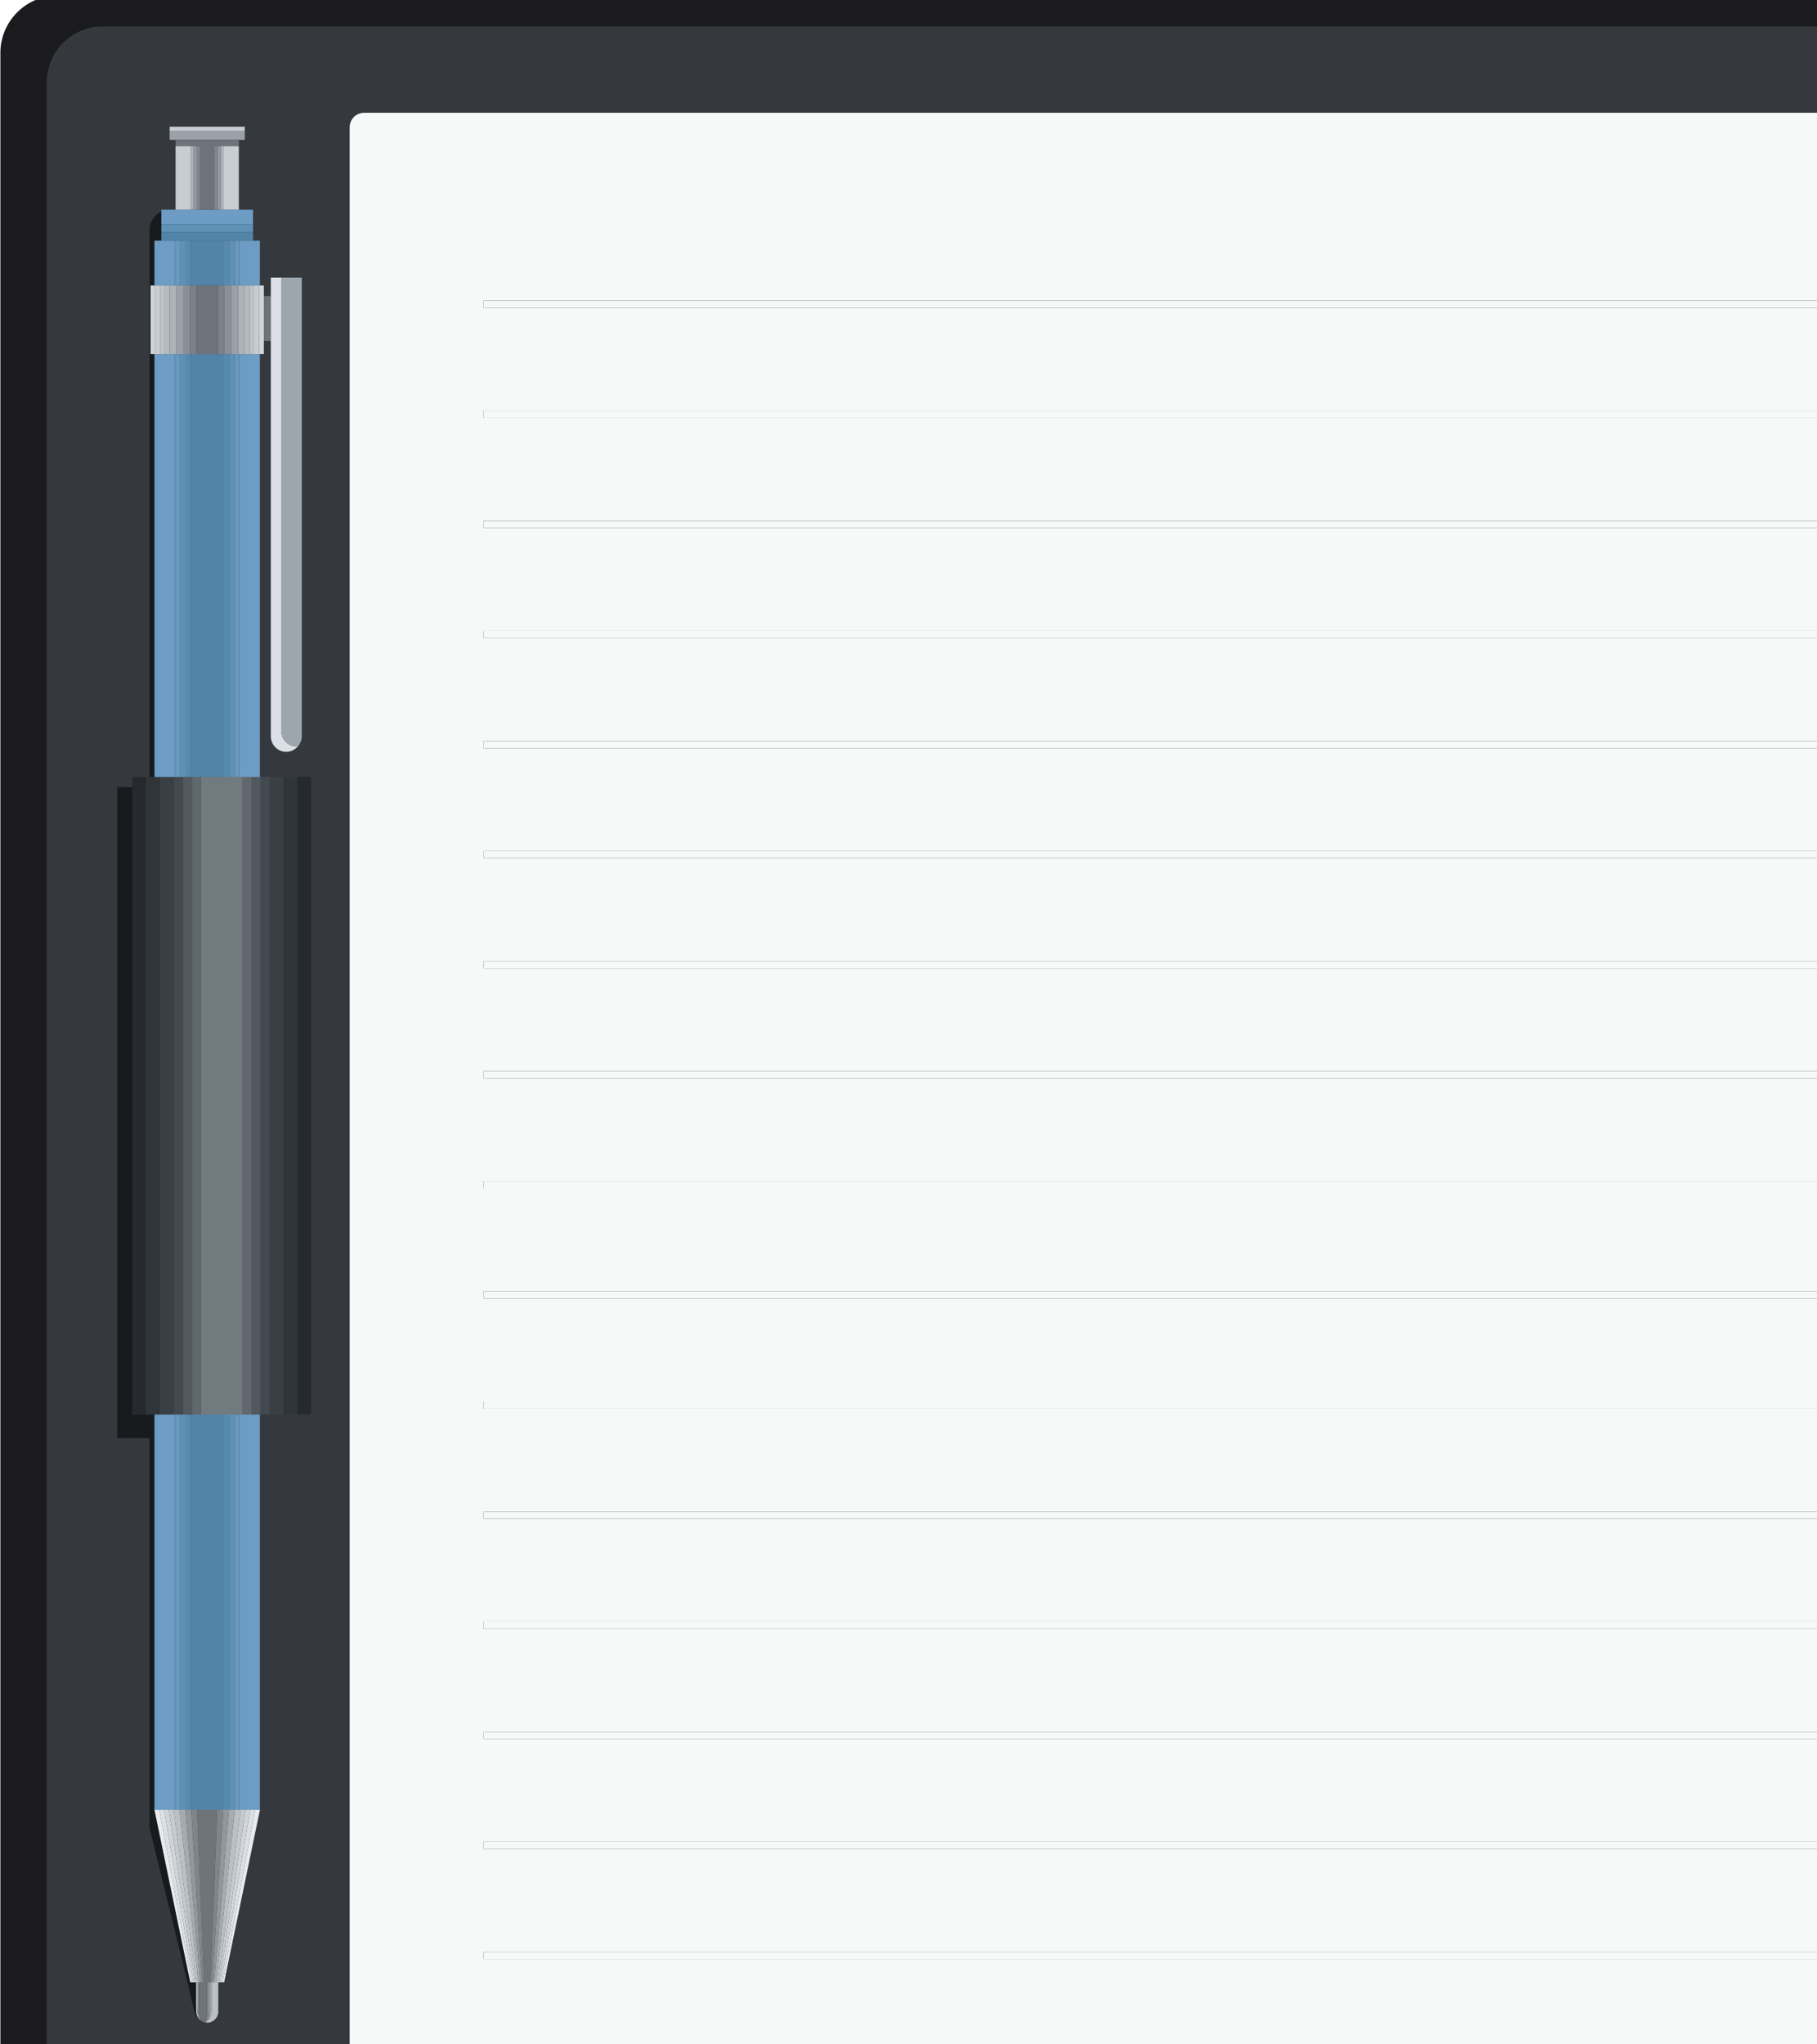 <svg xmlns="http://www.w3.org/2000/svg" xmlns:xlink="http://www.w3.org/1999/xlink" width="960" zoomAndPan="magnify" viewBox="0 0 720 810" height="1080" preserveAspectRatio="xMidYMid meet" version="1.0"><path fill="#1b1b1e" d="M 0.148 20.988 C 0.148 8.414 10.344 -1.781 22.91 -1.781 L 769.734 -1.781 C 770.242 -2.094 770.777 -2.367 771.309 -2.648 C 771.484 -2.738 771.645 -2.855 771.812 -2.938 C 771.836 -2.961 771.863 -2.961 771.895 -2.977 C 772.727 -3.387 773.586 -3.746 774.469 -4.059 C 774.492 -4.059 774.508 -4.086 774.531 -4.086 C 774.531 -4.086 774.555 -4.086 774.555 -4.102 C 775.367 -4.363 776.184 -4.605 777.027 -4.781 C 777.098 -4.805 777.172 -4.84 777.234 -4.855 C 777.949 -5 778.672 -5.109 779.398 -5.191 C 779.457 -5.207 779.496 -5.223 779.543 -5.223 C 780.332 -5.305 781.117 -5.352 781.918 -5.352 L 787.605 -5.352 C 788.398 -5.352 789.184 -5.305 789.961 -5.223 C 790.02 -5.223 790.059 -5.199 790.105 -5.191 C 790.844 -5.117 791.566 -5 792.27 -4.855 C 792.352 -4.84 792.422 -4.789 792.504 -4.781 C 793.297 -4.605 794.066 -4.379 794.82 -4.125 C 794.879 -4.109 794.934 -4.102 794.973 -4.094 C 794.973 -4.094 794.988 -4.074 794.988 -4.066 C 795.914 -3.762 796.809 -3.387 797.668 -2.961 C 797.676 -2.953 797.684 -2.938 797.684 -2.938 C 797.734 -2.914 797.773 -2.883 797.82 -2.855 C 798.496 -2.52 799.137 -2.168 799.77 -1.773 L 1478.344 -1.773 C 1490.91 -1.773 1501.102 8.414 1501.102 20.996 L 1501.102 904.746 C 1501.102 917.312 1490.918 927.5 1478.344 927.5 L 799.77 927.5 C 799.105 927.926 798.406 928.312 797.699 928.672 L 797.684 928.672 C 797.684 928.672 797.684 928.688 797.676 928.688 C 795.977 929.523 794.18 930.164 792.277 930.562 C 791.59 930.715 790.883 930.82 790.172 930.902 C 790.105 930.918 790.035 930.934 789.961 930.934 C 789.184 931.012 788.398 931.062 787.605 931.062 L 781.918 931.062 C 781.117 931.062 780.328 931.012 779.551 930.934 C 779.48 930.934 779.414 930.91 779.344 930.902 C 778.637 930.82 777.934 930.727 777.242 930.562 C 776.328 930.387 775.445 930.113 774.562 929.82 C 774.562 929.801 774.539 929.801 774.539 929.801 C 774.516 929.801 774.5 929.793 774.477 929.793 C 773.57 929.465 772.688 929.105 771.836 928.68 C 771.836 928.68 771.82 928.68 771.82 928.664 C 771.109 928.301 770.418 927.918 769.742 927.492 L 22.918 927.492 C 10.352 927.492 0.156 917.305 0.156 904.738 L 0.156 20.988 Z M 0.148 20.988 " fill-opacity="1" fill-rule="nonzero"/><path fill="#35393e" d="M 759.16 18.359 L 756.793 18.359 C 756.008 18.359 755.367 19.008 755.367 19.793 C 755.367 20.578 756.008 21.223 756.793 21.223 L 759.16 21.223 L 759.16 44.691 L 144.262 44.691 C 141.117 44.691 138.574 47.227 138.574 50.379 L 138.574 875.355 C 138.574 878.484 141.117 881.043 144.262 881.043 L 759.16 881.043 L 759.16 904.512 L 758.629 904.512 C 757.844 904.512 757.203 905.148 757.203 905.941 C 757.203 906.734 757.844 907.375 758.629 907.375 L 759.16 907.375 L 759.16 908.309 C 759.16 910.723 759.543 913.055 760.242 915.246 L 40.695 915.246 C 28.449 915.246 18.539 905.309 18.539 893.082 L 18.539 32.645 C 18.539 20.402 28.449 10.48 40.695 10.48 L 760.242 10.48 C 759.543 12.672 759.16 15.004 759.16 17.418 Z M 759.16 18.359 " fill-opacity="1" fill-rule="nonzero"/><path fill="#181b1e" d="M 59.223 560.461 L 61.219 560.461 L 61.219 717.141 L 75.398 785.395 L 77.715 785.395 L 77.715 797.02 C 77.715 797.547 77.812 798.062 77.988 798.535 C 77.988 798.535 78.004 798.566 78.004 798.59 C 78.012 798.598 78.027 798.621 78.027 798.637 C 78.027 798.664 78.027 798.688 78.043 798.695 C 78.082 798.781 78.148 798.848 78.195 798.926 C 78.004 799.094 77.836 799.121 77.691 798.895 C 76.906 797.668 74.684 786.887 74.652 786.773 L 59.215 724.133 L 59.215 569.812 L 46.453 569.812 L 46.453 311.871 L 52.469 311.871 L 52.469 560.461 Z M 59.223 560.461 " fill-opacity="1" fill-rule="nonzero"/><path fill="#181b1e" d="M 63.961 91.949 L 63.961 95.375 L 61.219 95.375 L 61.219 113.117 L 59.648 113.117 L 59.648 140.289 L 61.219 140.289 L 61.219 307.844 L 59.223 307.844 L 59.223 91.121 C 59.223 90.641 59.27 90.168 59.359 89.719 L 59.383 89.469 L 59.461 89.23 L 59.703 88.461 L 59.879 87.93 L 59.938 87.836 C 60.367 86.887 60.961 86.039 61.707 85.34 C 62.359 84.707 63.129 84.219 63.961 83.832 L 63.961 91.965 Z M 63.961 91.949 " fill-opacity="1" fill-rule="nonzero"/><path fill="#6d9dc5" d="M 62.719 140.289 L 69.293 140.289 L 69.293 307.852 L 61.219 307.852 L 61.219 140.289 Z M 62.719 140.289 " fill-opacity="1" fill-rule="nonzero"/><path fill="#6d9dc5" d="M 99.992 307.852 L 94.918 307.852 L 94.918 140.289 L 102.992 140.289 L 102.992 307.852 Z M 99.992 307.852 " fill-opacity="1" fill-rule="nonzero"/><path fill="#6898be" d="M 69.902 140.289 L 71.371 140.289 L 71.371 307.852 L 69.293 307.852 L 69.293 140.289 Z M 69.902 140.289 " fill-opacity="1" fill-rule="nonzero"/><path fill="#6898be" d="M 94.316 140.289 L 94.918 140.289 L 94.918 307.852 L 92.84 307.852 L 92.84 140.289 Z M 94.316 140.289 " fill-opacity="1" fill-rule="nonzero"/><path fill="#5f91b7" d="M 71.371 140.289 L 73.449 140.289 L 73.449 307.852 L 71.371 307.852 Z M 71.371 140.289 " fill-opacity="1" fill-rule="nonzero"/><path fill="#5f91b7" d="M 91.637 140.289 L 92.84 140.289 L 92.84 307.852 L 90.77 307.852 L 90.77 140.289 Z M 91.637 140.289 " fill-opacity="1" fill-rule="nonzero"/><path fill="#588aaf" d="M 75.254 140.289 L 75.516 140.289 L 75.516 307.852 L 73.449 307.852 L 73.449 140.289 Z M 75.254 140.289 " fill-opacity="1" fill-rule="nonzero"/><path fill="#588aaf" d="M 88.957 140.289 L 90.77 140.289 L 90.77 307.852 L 88.703 307.852 L 88.703 140.289 Z M 88.957 140.289 " fill-opacity="1" fill-rule="nonzero"/><path fill="#5284a8" d="M 77.93 140.289 L 88.703 140.289 L 88.703 307.852 L 75.516 307.852 L 75.516 140.289 Z M 77.93 140.289 " fill-opacity="1" fill-rule="nonzero"/><path fill="#6d9dc5" d="M 101.492 113.117 L 94.918 113.117 L 94.918 95.375 L 102.992 95.375 L 102.992 113.117 Z M 101.492 113.117 " fill-opacity="1" fill-rule="nonzero"/><path fill="#6d9dc5" d="M 67.227 113.117 L 61.219 113.117 L 61.219 95.375 L 69.293 95.375 L 69.293 113.117 Z M 67.227 113.117 " fill-opacity="1" fill-rule="nonzero"/><path fill="#6898be" d="M 92.84 113.117 L 92.84 95.375 L 94.918 95.375 L 94.918 113.117 Z M 92.84 113.117 " fill-opacity="1" fill-rule="nonzero"/><path fill="#6898be" d="M 69.902 113.117 L 69.293 113.117 L 69.293 95.375 L 71.371 95.375 L 71.371 113.117 Z M 69.902 113.117 " fill-opacity="1" fill-rule="nonzero"/><path fill="#5f91b7" d="M 91.637 113.117 L 90.77 113.117 L 90.77 95.375 L 92.84 95.375 L 92.84 113.117 Z M 91.637 113.117 " fill-opacity="1" fill-rule="nonzero"/><path fill="#5f91b7" d="M 72.574 113.117 L 71.371 113.117 L 71.371 95.375 L 73.449 95.375 L 73.449 113.117 Z M 72.574 113.117 " fill-opacity="1" fill-rule="nonzero"/><path fill="#588aaf" d="M 75.254 113.117 L 73.449 113.117 L 73.449 95.375 L 75.516 95.375 L 75.516 113.117 Z M 75.254 113.117 " fill-opacity="1" fill-rule="nonzero"/><path fill="#588aaf" d="M 88.957 113.117 L 88.703 113.117 L 88.703 95.375 L 90.77 95.375 L 90.77 113.117 Z M 88.957 113.117 " fill-opacity="1" fill-rule="nonzero"/><path fill="#5284a8" d="M 86.289 113.117 L 75.516 113.117 L 75.516 95.375 L 88.703 95.375 L 88.703 113.117 Z M 86.289 113.117 " fill-opacity="1" fill-rule="nonzero"/><path fill="#6d9dc5" d="M 101.492 717.129 L 94.918 717.129 L 94.918 560.461 L 102.992 560.461 L 102.992 717.129 Z M 101.492 717.129 " fill-opacity="1" fill-rule="nonzero"/><path fill="#6d9dc5" d="M 65.727 560.461 L 69.293 560.461 L 69.293 717.129 L 61.219 717.129 L 61.219 560.461 Z M 65.727 560.461 " fill-opacity="1" fill-rule="nonzero"/><path fill="#6898be" d="M 71.371 560.461 L 71.371 717.129 L 69.293 717.129 L 69.293 560.461 Z M 71.371 560.461 " fill-opacity="1" fill-rule="nonzero"/><path fill="#6898be" d="M 92.84 560.461 L 94.918 560.461 L 94.918 717.129 L 92.84 717.129 Z M 92.84 560.461 " fill-opacity="1" fill-rule="nonzero"/><path fill="#5f91b7" d="M 73.375 717.129 L 71.371 717.129 L 71.371 560.461 L 73.449 560.461 L 73.449 717.129 Z M 73.375 717.129 " fill-opacity="1" fill-rule="nonzero"/><path fill="#5f91b7" d="M 92.52 717.129 L 90.77 717.129 L 90.77 560.461 L 92.84 560.461 L 92.84 717.129 Z M 92.52 717.129 " fill-opacity="1" fill-rule="nonzero"/><path fill="#588aaf" d="M 75.5 717.129 L 73.449 717.129 L 73.449 560.461 L 75.516 560.461 L 75.516 717.129 Z M 75.5 717.129 " fill-opacity="1" fill-rule="nonzero"/><path fill="#588aaf" d="M 90.754 717.129 L 88.703 717.129 L 88.703 560.461 L 90.77 560.461 L 90.77 717.129 Z M 90.754 717.129 " fill-opacity="1" fill-rule="nonzero"/><path fill="#5284a8" d="M 78.035 717.129 L 75.516 717.129 L 75.516 560.461 L 88.703 560.461 L 88.703 717.129 Z M 78.035 717.129 " fill-opacity="1" fill-rule="nonzero"/><path fill="#bac0c5" d="M 78.035 798.629 C 78.035 798.629 78.02 798.59 78.012 798.582 C 78.012 798.559 77.996 798.535 77.996 798.527 C 77.82 798.051 77.723 797.539 77.723 797.012 L 77.723 785.387 L 77.844 785.387 L 68.836 717.129 L 71.156 717.129 L 78.598 785.387 L 78.051 785.387 L 78.051 794.652 C 78.051 795.043 78.117 797.73 78.219 797.934 C 78.285 799.016 78.855 799.922 79.672 800.555 C 79.688 800.594 79.695 800.652 79.719 800.684 C 79.582 800.586 79.48 800.457 79.352 800.363 C 79.23 800.258 79.078 800.188 78.957 800.059 C 78.934 800.043 78.91 800 78.887 799.977 C 78.863 799.961 78.836 799.938 78.805 799.906 C 78.781 799.867 78.758 799.848 78.742 799.816 C 78.559 799.594 78.445 799.336 78.301 799.086 C 78.27 799.047 78.227 798.992 78.203 798.934 C 78.164 798.855 78.094 798.789 78.051 798.703 C 78.051 798.695 78.043 798.672 78.035 798.645 Z M 78.035 798.629 " fill-opacity="1" fill-rule="nonzero"/><path fill="#bac0c5" d="M 83.891 797.012 L 83.891 785.387 L 85.629 785.387 L 93.062 717.129 L 95.383 717.129 L 86.375 785.387 L 86.496 785.387 L 86.496 797.012 C 86.496 799.441 84.539 801.406 82.109 801.406 C 82.039 801.406 81.973 801.367 81.902 801.367 L 81.852 801.367 C 81.789 801.367 81.734 801.332 81.66 801.324 C 81.645 801.324 81.629 801.34 81.605 801.34 C 81.539 801.332 81.492 801.293 81.422 801.277 C 81.395 801.277 81.379 801.309 81.355 801.309 C 81.293 801.301 81.242 801.262 81.18 801.246 C 81.148 801.246 81.133 801.262 81.098 801.277 C 81.082 801.27 81.074 801.262 81.059 801.262 C 82.672 800.797 83.883 799.07 83.883 797.012 Z M 83.891 797.012 " fill-opacity="1" fill-rule="nonzero"/><path fill="#bac0c5" d="M 79.945 800.797 C 79.945 800.797 79.992 800.82 80.008 800.828 C 80.047 800.859 80.105 800.859 80.145 800.891 C 80.16 800.891 80.168 800.898 80.184 800.918 C 80.266 800.965 80.371 800.973 80.449 801.012 C 80.531 801.062 80.594 801.078 80.668 801.094 C 80.547 801.051 80.41 801.027 80.289 800.965 C 80.242 800.965 80.191 800.918 80.145 800.891 C 80.098 800.875 80.047 800.844 80.008 800.82 C 79.961 800.797 79.922 800.781 79.879 800.754 C 79.832 800.73 79.785 800.707 79.734 800.684 C 79.801 800.715 79.863 800.738 79.93 800.766 C 79.93 800.766 79.938 800.773 79.945 800.781 Z M 79.945 800.797 " fill-opacity="1" fill-rule="nonzero"/><path fill="#a5abaf" d="M 80.008 800.836 C 80.008 800.836 79.961 800.812 79.945 800.805 C 79.945 800.805 79.938 800.789 79.93 800.789 C 79.992 800.82 80.047 800.844 80.113 800.867 C 80.129 800.875 80.137 800.891 80.145 800.898 C 80.113 800.867 80.047 800.867 80.008 800.836 Z M 80.008 800.836 " fill-opacity="1" fill-rule="nonzero"/><path fill="#a5abaf" d="M 83.273 797.012 L 83.273 785.387 L 83.891 785.387 L 83.891 797.012 C 83.891 799.07 82.688 800.797 81.066 801.262 C 81.066 801.262 81.035 801.254 81.02 801.254 C 82.309 800.773 83.266 799.047 83.266 797.012 Z M 83.273 797.012 " fill-opacity="1" fill-rule="nonzero"/><path fill="#a5abaf" d="M 78.727 798.855 C 78.82 799.488 79.168 800.043 79.641 800.484 C 79.648 800.508 79.648 800.539 79.672 800.547 C 78.855 799.914 78.285 799.008 78.219 797.926 C 78.117 797.723 78.051 795.035 78.051 794.645 L 78.051 785.379 L 78.371 785.379 L 78.371 795.43 C 78.371 796.207 78.516 798.445 78.727 798.848 Z M 78.727 798.855 " fill-opacity="1" fill-rule="nonzero"/><path fill="#91979a" d="M 80.184 800.926 C 80.184 800.926 80.16 800.898 80.145 800.898 C 80.145 800.898 80.129 800.883 80.113 800.867 C 80.336 800.98 80.562 801.094 80.801 801.172 C 80.754 801.156 80.715 801.141 80.664 801.109 C 80.594 801.094 80.531 801.07 80.449 801.027 C 80.371 800.988 80.266 800.98 80.184 800.934 Z M 80.184 800.926 " fill-opacity="1" fill-rule="nonzero"/><path fill="#91979a" d="M 82.656 797.012 L 82.656 785.387 L 83.273 785.387 L 83.273 797.012 C 83.273 799.047 82.316 800.766 81.027 801.254 C 81.027 801.254 80.996 801.238 80.988 801.23 C 81.949 800.738 82.656 799.047 82.656 797.012 Z M 82.656 797.012 " fill-opacity="1" fill-rule="nonzero"/><path fill="#91979a" d="M 78.711 796.223 C 78.711 797.379 78.91 799.191 79.215 799.77 C 79.277 799.922 79.414 800.012 79.496 800.152 C 79.543 800.266 79.582 800.387 79.641 800.484 C 79.168 800.043 78.82 799.488 78.727 798.855 C 78.516 798.453 78.371 796.215 78.371 795.438 L 78.371 785.387 L 78.711 785.387 Z M 78.711 796.223 " fill-opacity="1" fill-rule="nonzero"/><path fill="#808588" d="M 82.039 785.387 L 82.656 785.387 L 82.656 797.012 C 82.656 799.047 81.949 800.738 80.988 801.23 L 80.965 801.23 C 80.965 801.23 80.965 801.223 80.945 801.223 C 81.582 800.699 82.047 799.031 82.047 797.02 L 82.047 785.395 Z M 82.039 785.387 " fill-opacity="1" fill-rule="nonzero"/><path fill="#808588" d="M 78.711 796.223 L 78.711 785.387 L 79.031 785.387 L 79.031 797.012 C 79.031 798.246 79.215 799.352 79.496 800.152 C 79.414 800.02 79.277 799.922 79.215 799.77 C 78.91 799.184 78.711 797.371 78.711 796.223 Z M 78.711 796.223 " fill-opacity="1" fill-rule="nonzero"/><path fill="#6e7477" d="M 79.641 800.484 C 79.59 800.379 79.543 800.266 79.496 800.152 C 79.215 799.359 79.031 798.254 79.031 797.012 L 79.031 785.387 L 80.82 785.387 L 78.102 717.129 L 86.113 717.129 L 83.395 785.387 L 82.039 785.387 L 82.039 797.012 C 82.039 799.031 81.574 800.691 80.938 801.211 C 80.891 801.203 80.859 801.172 80.801 801.164 C 80.562 801.086 80.336 800.973 80.113 800.859 C 80.047 800.828 79.992 800.805 79.93 800.781 C 79.863 800.746 79.793 800.73 79.734 800.699 C 79.734 800.699 79.734 800.691 79.719 800.691 C 79.703 800.691 79.719 800.691 79.719 800.691 C 79.695 800.66 79.688 800.602 79.672 800.562 C 79.656 800.555 79.656 800.523 79.641 800.5 Z M 79.641 800.484 " fill-opacity="1" fill-rule="nonzero"/><path fill="#e8ecee" d="M 101.492 717.129 L 102.992 717.129 L 88.812 785.387 L 88.203 785.387 L 101.094 717.129 Z M 101.492 717.129 " fill-opacity="1" fill-rule="nonzero"/><path fill="#e8ecee" d="M 62.719 717.129 L 63.121 717.129 L 76.008 785.387 L 75.398 785.387 L 61.219 717.129 Z M 62.719 717.129 " fill-opacity="1" fill-rule="nonzero"/><path fill="#dce0e4" d="M 99.992 717.129 L 101.094 717.129 L 88.203 785.387 L 87.594 785.387 L 99.191 717.129 Z M 99.992 717.129 " fill-opacity="1" fill-rule="nonzero"/><path fill="#dce0e4" d="M 63.832 717.129 L 65.027 717.129 L 76.625 785.387 L 76.008 785.387 L 63.121 717.129 Z M 63.832 717.129 " fill-opacity="1" fill-rule="nonzero"/><path fill="#d0d5d9" d="M 97.469 717.129 L 99.191 717.129 L 87.594 785.387 L 86.984 785.387 L 97.289 717.129 Z M 97.469 717.129 " fill-opacity="1" fill-rule="nonzero"/><path fill="#d0d5d9" d="M 65.133 717.129 L 66.922 717.129 L 77.234 785.387 L 76.625 785.387 L 65.027 717.129 Z M 65.133 717.129 " fill-opacity="1" fill-rule="nonzero"/><path fill="#c5cacf" d="M 67.227 717.129 L 68.836 717.129 L 77.844 785.387 L 77.234 785.387 L 66.922 717.129 Z M 67.227 717.129 " fill-opacity="1" fill-rule="nonzero"/><path fill="#c5cacf" d="M 95.383 717.129 L 97.289 717.129 L 86.984 785.387 L 86.375 785.387 Z M 95.383 717.129 " fill-opacity="1" fill-rule="nonzero"/><path fill="#a5abaf" d="M 90.77 717.129 L 93.062 717.129 L 85.629 785.387 L 84.883 785.387 L 90.754 717.129 Z M 90.77 717.129 " fill-opacity="1" fill-rule="nonzero"/><path fill="#a5abaf" d="M 71.699 717.129 L 73.465 717.129 L 79.336 785.387 L 78.59 785.387 L 71.156 717.129 Z M 71.699 717.129 " fill-opacity="1" fill-rule="nonzero"/><path fill="#91979a" d="M 88.605 717.129 L 90.754 717.129 L 84.883 785.387 L 84.137 785.387 L 88.43 717.129 Z M 88.605 717.129 " fill-opacity="1" fill-rule="nonzero"/><path fill="#91979a" d="M 73.52 717.129 L 75.781 717.129 L 80.082 785.387 L 79.336 785.387 L 73.465 717.129 Z M 73.52 717.129 " fill-opacity="1" fill-rule="nonzero"/><path fill="#808588" d="M 75.926 717.129 L 78.102 717.129 L 80.82 785.387 L 80.082 785.387 L 75.781 717.129 Z M 75.926 717.129 " fill-opacity="1" fill-rule="nonzero"/><path fill="#808588" d="M 86.184 717.129 L 88.43 717.129 L 84.137 785.387 L 83.395 785.387 L 86.113 717.129 Z M 86.184 717.129 " fill-opacity="1" fill-rule="nonzero"/><path fill="#d0d5d9" d="M 102.664 113.117 L 104.562 113.117 L 104.562 140.289 L 102.664 140.289 Z M 102.664 113.117 " fill-opacity="1" fill-rule="nonzero"/><path fill="#d0d5d9" d="M 61.547 140.289 L 59.656 140.289 L 59.656 113.117 L 61.547 113.117 Z M 61.547 140.289 " fill-opacity="1" fill-rule="nonzero"/><path fill="#c8cdd1" d="M 101.492 113.117 L 102.664 113.117 L 102.664 140.289 L 100.77 140.289 L 100.77 113.117 Z M 101.492 113.117 " fill-opacity="1" fill-rule="nonzero"/><path fill="#c8cdd1" d="M 62.719 140.289 L 61.547 140.289 L 61.547 113.117 L 63.441 113.117 L 63.441 140.289 Z M 62.719 140.289 " fill-opacity="1" fill-rule="nonzero"/><path fill="#bfc4c9" d="M 99.992 113.117 L 100.77 113.117 L 100.77 140.289 L 98.887 140.289 L 98.887 113.117 Z M 99.992 113.117 " fill-opacity="1" fill-rule="nonzero"/><path fill="#bfc4c9" d="M 64.219 140.289 L 63.441 140.289 L 63.441 113.117 L 65.332 113.117 L 65.332 140.289 Z M 64.219 140.289 " fill-opacity="1" fill-rule="nonzero"/><path fill="#b6bbc2" d="M 98.492 113.117 L 98.887 113.117 L 98.887 140.289 L 96.992 140.289 L 96.992 113.117 Z M 98.492 113.117 " fill-opacity="1" fill-rule="nonzero"/><path fill="#b6bbc2" d="M 65.727 140.289 L 65.332 140.289 L 65.332 113.117 L 67.227 113.117 L 67.227 140.289 Z M 65.727 140.289 " fill-opacity="1" fill-rule="nonzero"/><path fill="#acb3b9" d="M 94.316 113.117 L 96.992 113.117 L 96.992 140.289 L 94.316 140.289 Z M 94.316 113.117 " fill-opacity="1" fill-rule="nonzero"/><path fill="#acb3b9" d="M 69.293 140.289 L 67.227 140.289 L 67.227 113.117 L 69.902 113.117 L 69.902 140.289 Z M 69.293 140.289 " fill-opacity="1" fill-rule="nonzero"/><path fill="#9ba1a8" d="M 92.84 113.117 L 94.316 113.117 L 94.316 140.289 L 91.637 140.289 L 91.637 113.117 Z M 92.84 113.117 " fill-opacity="1" fill-rule="nonzero"/><path fill="#9ba1a8" d="M 69.902 113.117 L 72.574 113.117 L 72.574 140.289 L 69.902 140.289 Z M 69.902 113.117 " fill-opacity="1" fill-rule="nonzero"/><path fill="#8b9097" d="M 90.77 113.117 L 91.637 113.117 L 91.637 140.289 L 88.957 140.289 L 88.957 113.117 Z M 90.77 113.117 " fill-opacity="1" fill-rule="nonzero"/><path fill="#8b9097" d="M 73.449 113.117 L 75.254 113.117 L 75.254 140.289 L 72.574 140.289 L 72.574 113.117 Z M 73.449 113.117 " fill-opacity="1" fill-rule="nonzero"/><path fill="#7c8188" d="M 88.703 113.117 L 88.957 113.117 L 88.957 140.289 L 86.289 140.289 L 86.289 113.117 Z M 88.703 113.117 " fill-opacity="1" fill-rule="nonzero"/><path fill="#7c8188" d="M 75.516 113.117 L 77.93 113.117 L 77.93 140.289 L 75.254 140.289 L 75.254 113.117 Z M 75.516 113.117 " fill-opacity="1" fill-rule="nonzero"/><path fill="#6d737a" d="M 86.289 113.117 L 77.922 113.117 L 77.922 140.289 L 86.289 140.289 Z M 86.289 113.117 " fill-opacity="1" fill-rule="nonzero"/><path fill="#6d737a" d="M 107.309 117.312 L 104.562 117.312 L 104.562 135.055 L 107.309 135.055 Z M 107.309 117.312 " fill-opacity="1" fill-rule="nonzero"/><path fill="#dae0e6" d="M 107.309 109.996 L 111.484 109.996 L 111.484 289.652 C 111.484 293.047 114.227 295.789 117.621 295.789 L 118.004 295.758 C 116.891 297.031 115.277 297.883 113.441 297.883 C 110.059 297.883 107.309 295.133 107.309 291.738 L 107.309 109.98 Z M 107.309 109.996 " fill-opacity="1" fill-rule="nonzero"/><path fill="#9da6ae" d="M 111.484 289.66 L 111.484 110.004 L 119.578 110.004 L 119.578 291.762 C 119.578 292.156 119.527 292.551 119.457 292.918 C 119.41 293.184 119.32 293.434 119.238 293.68 C 119.207 293.785 119.184 293.871 119.152 293.969 C 119.023 294.289 118.863 294.594 118.688 294.898 C 118.504 295.203 118.293 295.5 118.055 295.773 L 118.004 295.773 C 118.004 295.773 117.621 295.812 117.621 295.812 C 114.227 295.812 111.484 293.07 111.484 289.68 Z M 111.484 289.66 " fill-opacity="1" fill-rule="nonzero"/><path fill="#6d9dc5" d="M 63.961 83.816 L 63.961 83.094 L 100.258 83.094 L 100.258 88.812 L 63.961 88.812 Z M 63.961 83.816 " fill-opacity="1" fill-rule="nonzero"/><path fill="#5f91b7" d="M 100.258 88.812 L 63.961 88.812 L 63.961 91.949 L 100.258 91.949 Z M 100.258 88.812 " fill-opacity="1" fill-rule="nonzero"/><path fill="#5284a8" d="M 99.078 95.375 L 63.961 95.375 L 63.961 91.949 L 100.258 91.949 L 100.258 95.375 Z M 99.078 95.375 " fill-opacity="1" fill-rule="nonzero"/><path fill="#c8cdd1" d="M 92.285 83.094 L 88.703 83.094 L 88.703 57.918 L 94.637 57.918 L 94.637 83.094 Z M 92.285 83.094 " fill-opacity="1" fill-rule="nonzero"/><path fill="#c8cdd1" d="M 71.926 57.918 L 75.516 57.918 L 75.516 83.094 L 69.574 83.094 L 69.574 57.918 Z M 71.926 57.918 " fill-opacity="1" fill-rule="nonzero"/><path fill="#aeb3b9" d="M 88.703 57.918 L 87.457 57.918 L 87.457 83.102 L 88.703 83.102 Z M 88.703 57.918 " fill-opacity="1" fill-rule="nonzero"/><path fill="#aeb3b9" d="M 76.754 57.918 L 75.508 57.918 L 75.508 83.102 L 76.754 83.102 Z M 76.754 57.918 " fill-opacity="1" fill-rule="nonzero"/><path fill="#979ca2" d="M 87.457 57.918 L 86.215 57.918 L 86.215 83.102 L 87.457 83.102 Z M 87.457 57.918 " fill-opacity="1" fill-rule="nonzero"/><path fill="#979ca2" d="M 77.996 57.918 L 76.754 57.918 L 76.754 83.102 L 77.996 83.102 Z M 77.996 57.918 " fill-opacity="1" fill-rule="nonzero"/><path fill="#81868c" d="M 79.23 57.918 L 77.996 57.918 L 77.996 83.102 L 79.23 83.102 Z M 79.23 57.918 " fill-opacity="1" fill-rule="nonzero"/><path fill="#81868c" d="M 86.215 57.918 L 84.973 57.918 L 84.973 83.102 L 86.215 83.102 Z M 86.215 57.918 " fill-opacity="1" fill-rule="nonzero"/><path fill="#9ba1a8" d="M 67.227 55.414 L 67.227 51.82 L 96.992 51.82 L 96.992 55.414 Z M 67.227 55.414 " fill-opacity="1" fill-rule="nonzero"/><path fill="#c8cdd1" d="M 96.992 50.191 L 67.227 50.191 L 67.227 51.82 L 96.992 51.82 Z M 96.992 50.191 " fill-opacity="1" fill-rule="nonzero"/><path fill="#6d737a" d="M 92.285 57.918 L 84.98 57.918 L 84.98 83.094 L 79.23 83.094 L 79.23 57.918 L 69.574 57.918 L 69.574 55.414 L 94.637 55.414 L 94.637 57.918 Z M 92.285 57.918 " fill-opacity="1" fill-rule="nonzero"/><path fill="#f7f8f8" d="M 757.676 64.117 C 752.703 64.117 748.668 68.152 748.668 73.125 C 748.668 78.098 752.703 82.141 757.676 82.141 C 760.371 82.141 762.75 80.93 764.41 79.059 L 777.586 79.059 L 777.586 105.617 L 764.41 105.617 C 762.75 103.73 760.371 102.527 757.676 102.527 C 752.703 102.527 748.668 106.562 748.668 111.535 C 748.668 116.508 752.703 120.543 757.676 120.543 C 760.371 120.543 762.75 119.34 764.41 117.473 L 777.586 117.473 L 777.586 144.027 L 764.41 144.027 C 762.75 142.16 760.371 140.941 757.676 140.941 C 752.703 140.941 748.668 144.973 748.668 149.965 C 748.668 154.953 752.703 158.973 757.676 158.973 C 760.371 158.973 762.75 157.758 764.41 155.883 L 777.586 155.883 L 777.586 182.422 L 764.41 182.422 C 762.75 180.547 760.371 179.344 757.676 179.344 C 752.703 179.344 748.668 183.379 748.668 188.359 C 748.668 193.34 752.703 197.367 757.676 197.367 C 760.371 197.367 762.75 196.164 764.41 194.293 L 777.586 194.293 L 777.586 220.844 L 764.41 220.844 C 762.75 218.973 760.371 217.754 757.676 217.754 C 752.703 217.754 748.668 221.789 748.668 226.762 C 748.668 231.734 752.703 235.777 757.676 235.777 C 760.371 235.777 762.75 234.574 764.41 232.699 L 777.586 232.699 L 777.586 259.254 L 764.41 259.254 C 762.75 257.379 760.371 256.184 757.676 256.184 C 752.703 256.184 748.668 260.211 748.668 265.184 C 748.668 270.156 752.703 274.199 757.676 274.199 C 760.371 274.199 762.75 272.988 764.41 271.117 L 777.586 271.117 L 777.586 297.676 L 764.41 297.676 C 762.75 295.805 760.371 294.586 757.676 294.586 C 752.703 294.586 748.668 298.621 748.668 303.602 C 748.668 308.582 752.703 312.609 757.676 312.609 C 760.371 312.609 762.75 311.398 764.41 309.52 L 777.586 309.52 L 777.586 336.062 L 764.41 336.062 C 762.75 334.203 760.371 332.992 757.676 332.992 C 752.703 332.992 748.668 337.023 748.668 342.004 C 748.668 346.988 752.703 351.012 757.676 351.012 C 760.371 351.012 762.75 349.809 764.41 347.941 L 777.586 347.941 L 777.586 374.496 L 764.41 374.496 C 762.75 372.621 760.371 371.41 757.676 371.41 C 752.703 371.41 748.668 375.445 748.668 380.434 C 748.668 385.422 752.703 389.434 757.676 389.434 C 760.371 389.434 762.75 388.23 764.402 386.359 L 777.586 386.359 L 777.586 412.91 L 764.41 412.91 C 762.75 411.039 760.371 409.828 757.676 409.828 C 752.703 409.828 748.668 413.855 748.668 418.836 C 748.668 423.816 752.703 427.836 757.676 427.836 C 760.371 427.836 762.75 426.633 764.41 424.758 L 777.586 424.758 L 777.586 451.312 L 764.41 451.312 C 762.75 449.438 760.371 448.234 757.676 448.234 C 752.703 448.234 748.668 452.258 748.668 457.242 C 748.668 462.223 752.703 466.254 757.676 466.254 C 760.371 466.254 762.75 465.043 764.41 463.16 L 777.586 463.16 L 777.586 489.707 L 764.41 489.707 C 762.75 487.848 760.371 486.629 757.676 486.629 C 752.703 486.629 748.668 490.664 748.668 495.637 C 748.668 500.609 752.703 504.645 757.676 504.645 C 760.371 504.645 762.75 503.457 764.41 501.578 L 777.586 501.578 L 777.586 528.121 L 764.41 528.121 C 762.75 526.25 760.371 525.031 757.676 525.031 C 752.703 525.031 748.668 529.074 748.668 534.055 C 748.668 539.035 752.703 543.062 757.676 543.062 C 760.371 543.062 762.75 541.852 764.402 539.977 L 777.586 539.977 L 777.586 566.531 L 764.41 566.531 C 762.75 564.656 760.371 563.461 757.676 563.461 C 752.703 563.461 748.668 567.488 748.668 572.469 C 748.668 577.449 752.703 581.465 757.676 581.465 C 760.371 581.465 762.75 580.273 764.402 578.395 L 777.586 578.395 L 777.586 604.945 L 764.41 604.945 C 762.75 603.074 760.371 601.863 757.676 601.863 C 752.703 601.863 748.668 605.891 748.668 610.871 C 748.668 615.852 752.703 619.887 757.676 619.887 C 760.371 619.887 762.75 618.684 764.41 616.789 L 777.586 616.789 L 777.586 643.348 L 764.41 643.348 C 762.75 641.477 760.371 640.266 757.676 640.266 C 752.703 640.266 748.668 644.293 748.668 649.273 C 748.668 654.254 752.703 658.289 757.676 658.289 C 760.371 658.289 762.75 657.078 764.41 655.211 L 777.586 655.211 L 777.586 681.75 L 764.402 681.75 C 762.75 679.883 760.371 678.672 757.676 678.672 C 752.703 678.672 748.668 682.688 748.668 687.68 C 748.668 692.668 752.703 696.684 757.676 696.684 C 760.371 696.684 762.75 695.473 764.41 693.613 L 777.586 693.613 L 777.586 720.152 L 764.41 720.152 C 762.75 718.285 760.371 717.082 757.676 717.082 C 752.703 717.082 748.668 721.117 748.668 726.09 C 748.668 731.062 752.703 735.098 757.676 735.098 C 760.371 735.098 762.75 733.895 764.402 732.023 L 777.586 732.023 L 777.586 758.566 L 764.41 758.566 C 762.75 756.688 760.371 755.492 757.676 755.492 C 752.703 755.492 748.668 759.512 748.668 764.5 C 748.668 769.488 752.703 773.508 757.676 773.508 C 760.371 773.508 762.75 772.305 764.41 770.422 L 777.586 770.422 L 777.586 796.969 L 764.41 796.969 C 762.75 795.102 760.371 793.891 757.676 793.891 C 752.703 793.891 748.668 797.914 748.668 802.898 C 748.668 807.879 752.703 811.914 757.676 811.914 C 760.371 811.914 762.75 810.711 764.41 808.84 L 777.586 808.84 L 777.586 835.383 L 764.41 835.383 C 762.75 833.512 760.371 832.293 757.676 832.293 C 752.703 832.293 748.668 836.328 748.668 841.309 C 748.668 846.289 752.703 850.324 757.676 850.324 C 760.371 850.324 762.75 849.105 764.41 847.242 L 777.586 847.242 L 777.586 881.09 L 144.262 881.09 C 141.117 881.09 138.574 878.539 138.574 875.406 L 138.574 50.371 C 138.574 47.227 141.117 44.684 144.262 44.684 L 777.586 44.684 L 777.586 67.203 L 764.402 67.203 C 762.75 65.336 760.371 64.117 757.676 64.117 Z M 730.184 119.125 L 191.664 119.125 L 191.664 121.965 L 730.184 121.965 Z M 730.184 162.742 L 191.664 162.742 L 191.664 165.578 L 730.184 165.578 Z M 730.184 206.352 L 191.664 206.352 L 191.664 209.188 L 730.184 209.188 Z M 730.184 249.969 L 191.664 249.969 L 191.664 252.805 L 730.184 252.805 Z M 730.184 293.586 L 191.664 293.586 L 191.664 296.422 L 730.184 296.422 Z M 730.184 337.191 L 191.664 337.191 L 191.664 340.031 L 730.184 340.031 Z M 730.184 380.816 L 191.664 380.816 L 191.664 383.648 L 730.184 383.648 Z M 730.184 424.418 L 191.664 424.418 L 191.664 427.266 L 730.184 427.266 Z M 730.184 468.027 L 191.664 468.027 L 191.664 470.875 L 730.184 470.875 Z M 730.184 511.652 L 191.664 511.652 L 191.664 514.508 L 730.184 514.508 Z M 730.184 555.27 L 191.664 555.27 L 191.664 558.125 L 730.184 558.125 Z M 730.184 598.879 L 191.664 598.879 L 191.664 601.719 L 730.184 601.719 Z M 730.184 642.504 L 191.664 642.504 L 191.664 645.344 L 730.184 645.344 Z M 730.184 686.113 L 191.664 686.113 L 191.664 688.953 L 730.184 688.953 Z M 730.184 729.73 L 191.664 729.73 L 191.664 732.562 L 730.184 732.562 Z M 730.184 773.34 L 191.664 773.34 L 191.664 776.188 L 730.184 776.188 Z M 730.184 816.965 L 191.664 816.965 L 191.664 819.805 L 730.184 819.805 Z M 730.184 816.965 " fill-opacity="1" fill-rule="nonzero"/><path fill="#f7f8f8" d="M 730.184 119.125 L 191.664 119.125 L 191.664 121.965 L 730.184 121.965 Z M 730.184 119.125 " fill-opacity="1" fill-rule="nonzero"/><path fill="#f7f8f8" d="M 730.184 162.742 L 191.664 162.742 L 191.664 165.578 L 730.184 165.578 Z M 730.184 162.742 " fill-opacity="1" fill-rule="nonzero"/><path fill="#f7f8f8" d="M 730.184 206.352 L 191.664 206.352 L 191.664 209.188 L 730.184 209.188 Z M 730.184 206.352 " fill-opacity="1" fill-rule="nonzero"/><path fill="#f7f8f8" d="M 730.184 249.969 L 191.664 249.969 L 191.664 252.805 L 730.184 252.805 Z M 730.184 249.969 " fill-opacity="1" fill-rule="nonzero"/><path fill="#f7f8f8" d="M 730.184 293.586 L 191.664 293.586 L 191.664 296.422 L 730.184 296.422 Z M 730.184 293.586 " fill-opacity="1" fill-rule="nonzero"/><path fill="#f7f8f8" d="M 730.184 337.191 L 191.664 337.191 L 191.664 340.031 L 730.184 340.031 Z M 730.184 337.191 " fill-opacity="1" fill-rule="nonzero"/><path fill="#f7f8f8" d="M 730.184 380.816 L 191.664 380.816 L 191.664 383.648 L 730.184 383.648 Z M 730.184 380.816 " fill-opacity="1" fill-rule="nonzero"/><path fill="#f7f8f8" d="M 730.184 424.418 L 191.664 424.418 L 191.664 427.266 L 730.184 427.266 Z M 730.184 424.418 " fill-opacity="1" fill-rule="nonzero"/><path fill="#f7f8f8" d="M 730.184 468.027 L 191.664 468.027 L 191.664 470.875 L 730.184 470.875 Z M 730.184 468.027 " fill-opacity="1" fill-rule="nonzero"/><path fill="#f7f8f8" d="M 730.184 511.652 L 191.664 511.652 L 191.664 514.508 L 730.184 514.508 Z M 730.184 511.652 " fill-opacity="1" fill-rule="nonzero"/><path fill="#f7f8f8" d="M 730.184 555.27 L 191.664 555.27 L 191.664 558.125 L 730.184 558.125 Z M 730.184 555.27 " fill-opacity="1" fill-rule="nonzero"/><path fill="#f7f8f8" d="M 730.184 598.879 L 191.664 598.879 L 191.664 601.719 L 730.184 601.719 Z M 730.184 598.879 " fill-opacity="1" fill-rule="nonzero"/><path fill="#f7f8f8" d="M 730.184 642.504 L 191.664 642.504 L 191.664 645.344 L 730.184 645.344 Z M 730.184 642.504 " fill-opacity="1" fill-rule="nonzero"/><path fill="#f7f8f8" d="M 730.184 686.113 L 191.664 686.113 L 191.664 688.953 L 730.184 688.953 Z M 730.184 686.113 " fill-opacity="1" fill-rule="nonzero"/><path fill="#f7f8f8" d="M 730.184 729.73 L 191.664 729.73 L 191.664 732.562 L 730.184 732.562 Z M 730.184 729.73 " fill-opacity="1" fill-rule="nonzero"/><path fill="#f7f8f8" d="M 730.184 773.34 L 191.664 773.34 L 191.664 776.188 L 730.184 776.188 Z M 730.184 773.34 " fill-opacity="1" fill-rule="nonzero"/><path fill="#262a2f" d="M 112.32 560.445 L 117.805 560.445 L 117.805 307.852 L 123.297 307.852 L 123.297 560.461 L 112.32 560.461 Z M 112.32 560.445 " fill-opacity="1" fill-rule="nonzero"/><path fill="#262a2f" d="M 63.465 560.445 L 63.465 560.461 L 52.477 560.461 L 52.477 307.852 L 57.973 307.852 L 57.973 560.445 Z M 63.465 560.445 " fill-opacity="1" fill-rule="nonzero"/><path fill="#30353a" d="M 62.719 307.852 L 72.52 307.852 L 63.465 307.852 L 63.465 560.445 L 57.973 560.445 L 57.973 307.852 Z M 62.719 307.852 " fill-opacity="1" fill-rule="nonzero"/><path fill="#30353a" d="M 112.32 560.445 L 112.32 307.852 L 103.258 307.852 L 117.805 307.852 L 117.805 560.445 Z M 112.32 560.445 " fill-opacity="1" fill-rule="nonzero"/><path fill="#393f44" d="M 112.32 307.852 L 112.32 560.461 L 106.816 560.461 L 106.816 307.852 Z M 112.32 307.852 " fill-opacity="1" fill-rule="nonzero"/><path fill="#393f44" d="M 67.227 560.461 L 63.465 560.461 L 63.465 307.852 L 68.957 307.852 L 68.957 560.461 Z M 67.227 560.461 " fill-opacity="1" fill-rule="nonzero"/><path fill="#42494f" d="M 99.992 560.461 L 99.695 560.461 L 99.695 560.445 L 103.258 560.445 L 103.258 307.852 L 106.816 307.852 L 106.816 560.461 Z M 99.992 560.461 " fill-opacity="1" fill-rule="nonzero"/><path fill="#42494f" d="M 75.516 560.461 L 68.957 560.461 L 68.957 307.852 L 72.52 307.852 L 72.52 560.445 L 76.086 560.445 L 76.086 560.461 Z M 75.516 560.461 " fill-opacity="1" fill-rule="nonzero"/><path fill="#51585e" d="M 103.258 560.445 L 99.695 560.445 L 99.695 307.852 L 76.086 307.852 L 76.086 560.445 L 72.52 560.445 L 72.52 307.852 L 103.258 307.852 Z M 103.258 560.445 " fill-opacity="1" fill-rule="nonzero"/><path fill="#60686e" d="M 98.492 560.461 L 96.129 560.461 L 96.129 307.852 L 99.695 307.852 L 99.695 560.461 Z M 98.492 560.461 " fill-opacity="1" fill-rule="nonzero"/><path fill="#60686e" d="M 76.086 560.461 L 76.086 307.852 L 79.648 307.852 L 79.648 560.461 Z M 76.086 560.461 " fill-opacity="1" fill-rule="nonzero"/><path fill="#707a7f" d="M 94.918 560.461 L 79.648 560.461 L 79.648 307.852 L 96.129 307.852 L 96.129 560.461 Z M 94.918 560.461 " fill-opacity="1" fill-rule="nonzero"/></svg>
